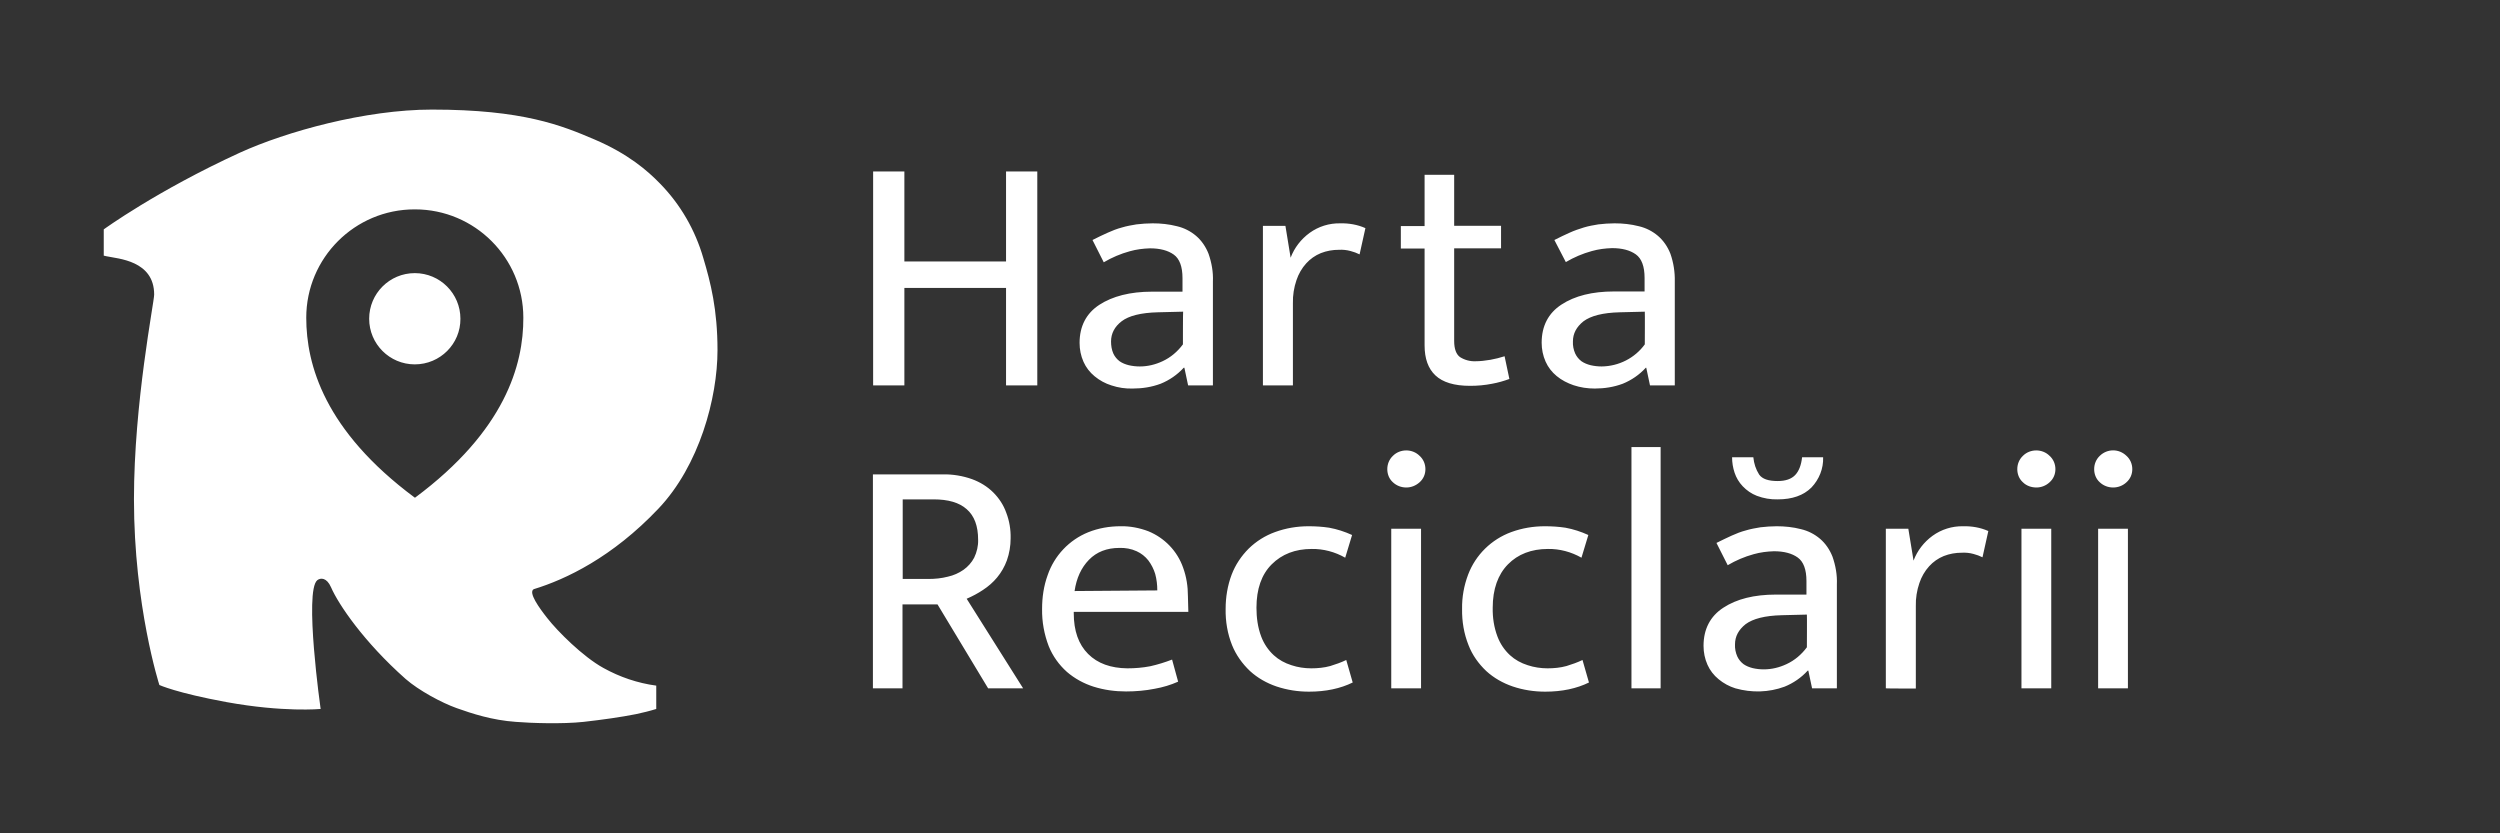 <svg xmlns="http://www.w3.org/2000/svg" viewBox="0 0 120 40"><rect x="0" y="0" width="120" height="40" fill="#333333" stroke="none"/><path d="M31.6,24.42c1.97-2.07,2.84-5.32,2.84-7.61,0-1.96-.33-3.25-.68-4.42-.39-1.35-1.1-2.58-2.08-3.58-.6-.62-1.54-1.43-3.13-2.11s-3.44-1.44-7.82-1.44c-3.19,0-6.98,1.05-9.22,2.07-3.99,1.83-6.53,3.68-6.53,3.68v1.26l.13.03c.55.12,2.29.2,2.29,1.84,0,.36-.97,5.2-.97,9.82,0,5.13,1.22,8.92,1.22,8.92,0,0,.82.38,3.22.82,2.74.5,4.52.33,4.52.33,0,0-.8-5.66-.16-6.18.15-.12.45-.14.66.34.35.81,1.57,2.62,3.58,4.4.63.55,1.72,1.14,2.45,1.4.73.26,1.7.58,2.84.66.72.06,2.24.11,3.25,0,.89-.1,1.81-.23,2.51-.37.33-.07.66-.15.98-.25v-1.12c-.89-.12-1.75-.41-2.54-.85-.98-.54-2.2-1.76-2.69-2.39-.38-.48-.93-1.24-.65-1.39,1.54-.47,3.77-1.53,5.98-3.86ZM19.92,23.89s-.01,0-.01-.01h-.01c-4.32-3.21-5.2-6.37-5.2-8.63,0-2.87,2.33-5.2,5.2-5.2h.02c2.87,0,5.2,2.33,5.2,5.2.01,2.26-.88,5.43-5.2,8.64ZM19.91,17.49c-1.21,0-2.19-.98-2.19-2.19,0-1.21.98-2.19,2.19-2.19s2.19.98,2.19,2.19c.01,1.2-.97,2.19-2.19,2.19t0,0ZM41.91,18.5v-10.27h1.5v4.32h4.88v-4.32h1.5v10.27h-1.5v-4.68h-4.88v4.68h-1.5ZM52.44,11.52c.26-.13.5-.25.73-.35.22-.1.45-.19.68-.25.23-.07.46-.11.7-.15.26-.03.52-.05.78-.05.39,0,.78.04,1.17.14.34.08.65.24.91.46.27.23.47.53.6.86.15.43.23.88.21,1.33v4.99h-1.19l-.18-.85h-.03c-.31.34-.69.6-1.11.77-.43.16-.88.23-1.34.23-.35.01-.69-.04-1.02-.15-.29-.09-.57-.24-.81-.44-.23-.19-.41-.42-.53-.69-.13-.29-.19-.6-.19-.91,0-.8.32-1.42.95-1.83s1.48-.63,2.52-.63h1.47v-.65c0-.55-.14-.93-.42-1.13s-.66-.3-1.14-.3c-.33.01-.65.05-.97.14-.44.12-.86.3-1.25.53,0,0-.54-1.07-.54-1.07ZM56.79,14.96l-1.21.03c-.82.02-1.4.17-1.74.43s-.51.59-.51.97c0,.2.03.4.11.58.07.15.17.27.3.37.13.09.28.15.44.19.17.04.35.06.53.06.38,0,.75-.09,1.09-.25.39-.18.72-.46.98-.81,0,0,0-1.57.01-1.57ZM60.62,18.5v-7.66h1.08l.25,1.53c.18-.48.5-.89.91-1.19.43-.31.94-.47,1.47-.46.41-.01.83.06,1.21.23l-.28,1.26c-.14-.07-.28-.12-.43-.16-.18-.05-.37-.07-.56-.06-.3,0-.59.05-.87.16-.27.11-.51.28-.7.49-.21.23-.37.51-.47.81-.12.35-.18.73-.17,1.1v3.95h-1.44ZM72.05,11.92h-2.25v4.45c0,.38.1.64.28.77.22.14.48.21.74.2.24,0,.48-.03.72-.07.23-.04.46-.1.68-.17l.23,1.09c-.27.1-.55.18-.83.23-.35.07-.7.1-1.06.1-.76,0-1.31-.17-1.66-.5-.35-.33-.52-.81-.52-1.44v-4.65h-1.14v-1.08h1.14v-2.46h1.42v2.45h2.25s0,1.08,0,1.08ZM74.61,11.52c.26-.13.5-.25.73-.35.22-.1.45-.18.68-.25s.46-.11.7-.15c.26-.03.52-.05.78-.05.39,0,.78.04,1.17.14.34.08.65.24.91.46.27.23.47.53.6.86.15.43.22.88.21,1.33v4.99h-1.19l-.18-.85h-.02c-.31.34-.69.6-1.11.77-.43.16-.88.23-1.34.23-.35,0-.69-.05-1.02-.16-.29-.1-.57-.24-.81-.44-.23-.19-.41-.42-.53-.69-.13-.29-.19-.6-.19-.91,0-.8.32-1.42.95-1.83.64-.42,1.48-.63,2.52-.63h1.47v-.65c0-.55-.14-.93-.42-1.13s-.66-.3-1.14-.3c-.33.01-.65.05-.97.14-.44.12-.86.3-1.25.53,0,0-.55-1.06-.55-1.06ZM78.96,14.96l-1.21.03c-.82.02-1.39.17-1.74.43-.34.27-.51.59-.51.97-.01.2.03.4.11.58.07.15.17.27.3.37.13.09.28.15.44.19.17.04.35.06.53.06.82-.01,1.59-.4,2.07-1.06,0,0,.01-1.57,0-1.57ZM41.91,22.77h3.34c.48-.01.96.07,1.41.23.38.14.73.35,1.02.64.27.27.49.6.62.97.15.39.22.81.21,1.23,0,.36-.06.72-.18,1.06-.11.3-.27.58-.47.82-.19.23-.42.43-.68.6-.24.16-.5.3-.78.42l2.71,4.3h-1.68l-2.43-4.03h-1.68v4.03h-1.42v-10.27s0,0,0,0ZM43.32,27.79h1.24c.32,0,.63-.03.94-.11.27-.06.52-.17.75-.33.21-.15.39-.35.51-.58.13-.27.2-.57.19-.86,0-.66-.18-1.15-.55-1.47-.36-.32-.89-.47-1.59-.47h-1.48v3.82h0ZM57.04,29.37h-5.5v.06c0,.85.23,1.5.69,1.96s1.09.68,1.88.69c.37,0,.74-.03,1.1-.1.36-.08.71-.19,1.05-.32l.29,1.06c-.36.16-.73.27-1.12.34-.45.09-.92.13-1.38.13-.53,0-1.05-.07-1.56-.23-.47-.15-.91-.39-1.28-.71-.38-.34-.68-.76-.87-1.23-.22-.57-.33-1.18-.32-1.79,0-.56.08-1.11.27-1.63.32-.93,1.03-1.68,1.94-2.05.5-.2,1.02-.29,1.56-.29.45-.01.91.08,1.33.24.78.32,1.39.95,1.67,1.75.16.44.23.9.23,1.37l.02.75ZM55.55,28.34c0-.27-.03-.53-.1-.79-.07-.23-.18-.45-.33-.65-.15-.19-.34-.34-.56-.44-.26-.12-.55-.17-.83-.16-.6,0-1.09.19-1.46.57s-.6.88-.69,1.5c0,0,3.97-.03,3.97-.03ZM62.94,32.08c.31,0,.62-.03.91-.11.26-.08.52-.17.77-.29l.31,1.08c-.59.29-1.29.44-2.1.44-.53,0-1.05-.08-1.56-.25-.47-.16-.91-.41-1.27-.74-.37-.35-.67-.77-.86-1.24-.22-.55-.32-1.14-.31-1.74,0-.56.09-1.12.29-1.65.18-.47.46-.89.82-1.25.36-.35.79-.62,1.26-.79.52-.19,1.06-.28,1.61-.28.33,0,.66.02.99.07.38.07.75.19,1.1.35l-.33,1.09c-.49-.28-1.05-.43-1.61-.42-.79,0-1.43.25-1.92.74s-.73,1.19-.73,2.08c0,.47.06.94.23,1.39.13.34.33.64.6.89.24.22.53.38.85.48.3.1.62.15.95.15ZM67.5,23.4c-.24,0-.47-.09-.64-.25-.18-.16-.27-.39-.27-.63,0-.24.09-.47.27-.64.17-.17.4-.26.64-.26.24,0,.47.09.64.26.18.16.28.39.28.64s-.1.47-.28.63-.4.25-.64.25ZM66.78,33.04v-7.66h1.43v7.66h-1.43ZM74.28,32.08c.31,0,.62-.03.91-.11.26-.08.52-.17.77-.29l.31,1.08c-.59.29-1.29.44-2.1.44-.53,0-1.06-.08-1.56-.25-.47-.16-.91-.41-1.27-.74-.37-.35-.67-.77-.85-1.24-.22-.55-.32-1.14-.31-1.74-.01-.56.09-1.12.29-1.65.36-.95,1.12-1.69,2.07-2.04.52-.19,1.06-.28,1.61-.28.33,0,.66.02.99.07.38.07.75.19,1.1.35l-.33,1.09c-.49-.28-1.05-.43-1.61-.42-.79,0-1.44.25-1.92.74s-.73,1.19-.73,2.08c-.01.47.06.94.23,1.39.13.34.33.64.6.89.24.22.53.38.85.48.3.1.63.15.95.15ZM78.31,33.04v-11.58h1.4v11.58h-1.4ZM82.39,26.06c.26-.13.51-.25.73-.35s.45-.19.68-.25c.23-.07.46-.11.7-.15.26-.03.52-.05.78-.05.39,0,.79.04,1.17.14.34.08.65.24.91.46.27.23.47.53.6.86.15.43.23.88.21,1.33v4.99h-1.19l-.18-.85h-.03c-.31.34-.69.6-1.11.77-.76.28-1.58.3-2.36.08-.29-.09-.57-.24-.81-.44-.23-.19-.41-.42-.53-.69-.13-.29-.19-.6-.19-.91,0-.8.32-1.42.95-1.83.64-.42,1.48-.63,2.52-.63h1.47v-.65c0-.55-.14-.93-.42-1.13-.28-.2-.66-.3-1.14-.3-.33.01-.65.05-.97.14-.44.12-.86.3-1.25.53,0,0-.54-1.07-.54-1.07ZM84.16,21.95c.03.3.12.58.28.83.15.21.44.31.89.31.38,0,.66-.1.84-.29.18-.19.29-.48.33-.85h1.01c.02.54-.19,1.06-.56,1.45-.38.38-.92.57-1.62.57-.34.01-.68-.05-1-.17-.26-.1-.49-.26-.68-.46-.18-.19-.31-.41-.39-.65-.08-.24-.12-.49-.12-.74h1.02ZM86.74,29.5l-1.21.03c-.82.02-1.39.17-1.74.43-.34.27-.51.59-.51.97-.01.2.03.4.11.58.07.15.17.27.3.37.13.09.28.15.44.19.17.04.35.06.53.06.38,0,.75-.09,1.09-.25.39-.18.72-.46.98-.81,0,0,.01-1.57,0-1.57ZM90.52,33.04v-7.66h1.08l.25,1.53c.18-.48.5-.89.91-1.19.43-.31.94-.47,1.47-.46.41-.01.83.06,1.21.23l-.28,1.26c-.14-.07-.28-.12-.43-.16-.18-.05-.37-.07-.56-.06-.3,0-.59.05-.87.16-.27.11-.51.28-.7.49-.21.23-.37.51-.47.81-.12.35-.18.73-.17,1.1v3.96s-1.44,0-1.44-.01ZM97.75,23.4c-.24,0-.48-.08-.65-.25-.18-.16-.27-.39-.27-.63,0-.24.09-.47.27-.64.17-.17.4-.26.64-.26.24,0,.47.09.64.26.18.16.28.39.28.64s-.1.47-.28.63c-.17.16-.4.25-.63.25ZM97.03,33.04v-7.66h1.43v7.66h-1.43ZM101.43,23.4c-.24,0-.47-.09-.64-.25-.18-.16-.27-.39-.27-.63,0-.24.09-.47.27-.64.36-.35.92-.35,1.28,0,.18.16.28.39.28.64s-.1.47-.28.63c-.17.16-.4.25-.64.25ZM100.71,33.04v-7.66h1.43v7.66h-1.43Z" fill="#fff"/></svg>